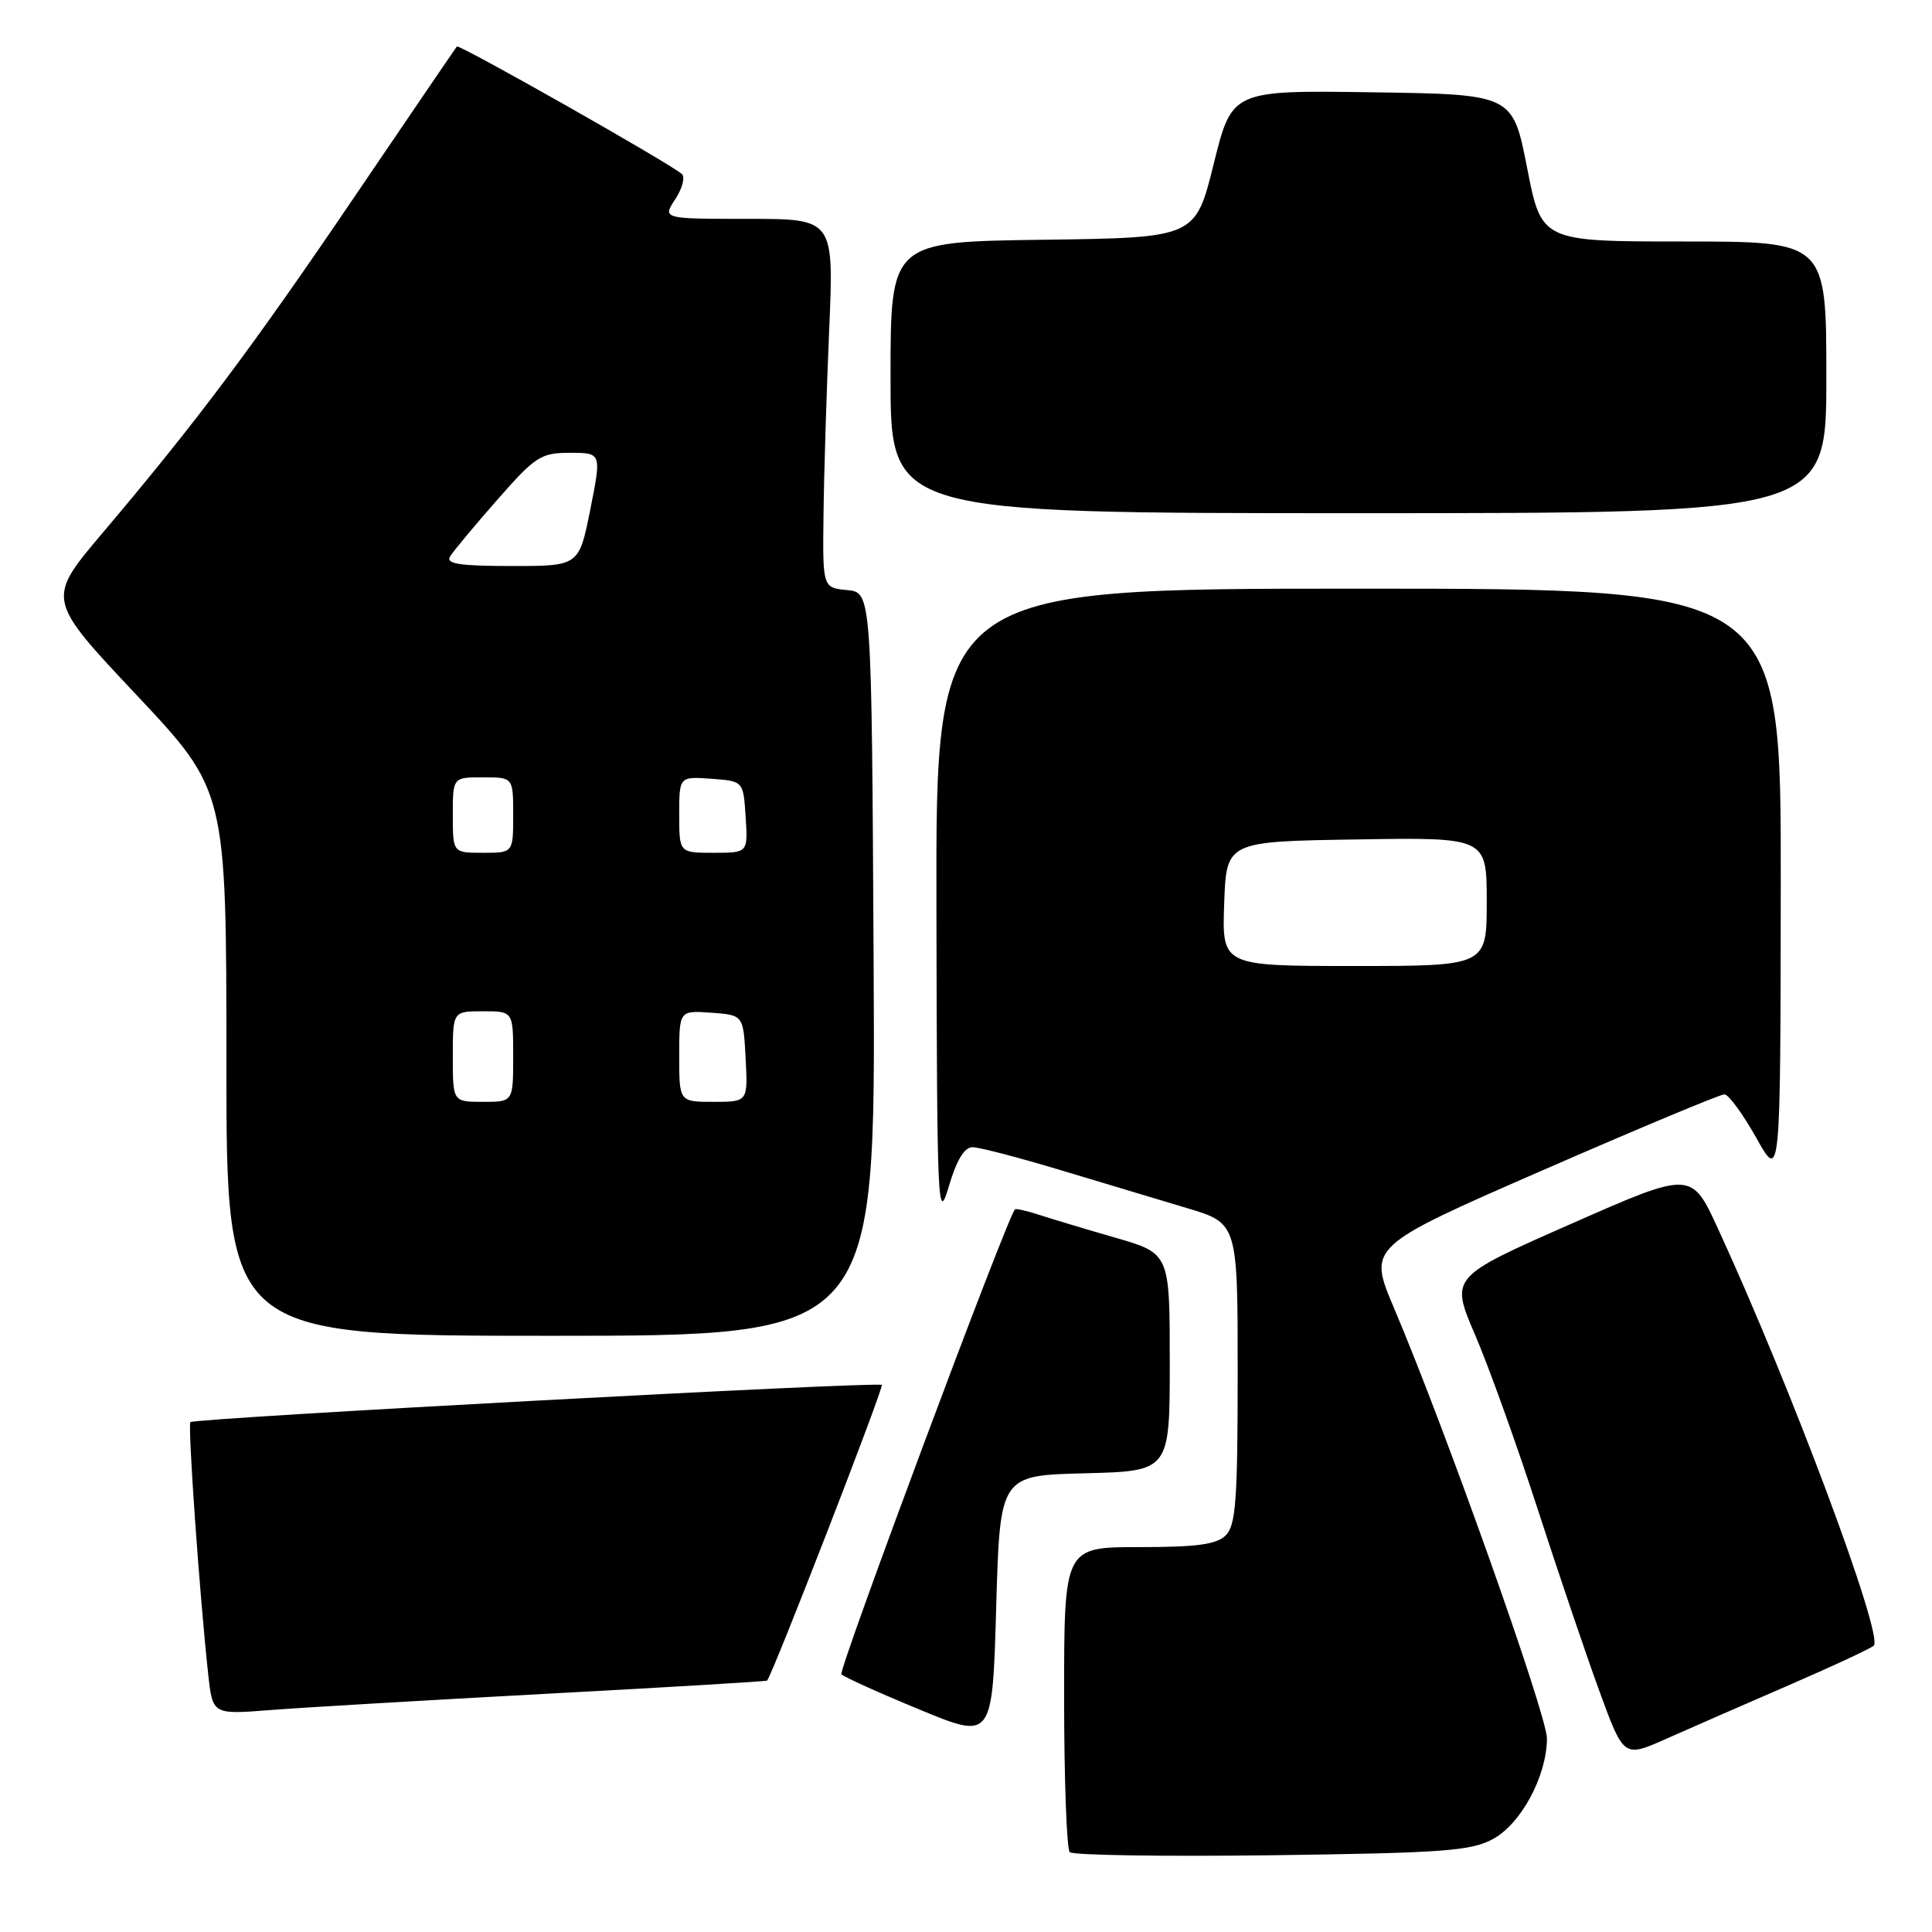 <?xml version="1.0" encoding="UTF-8" standalone="no"?>
<!DOCTYPE svg PUBLIC "-//W3C//DTD SVG 1.1//EN" "http://www.w3.org/Graphics/SVG/1.1/DTD/svg11.dtd" >
<svg xmlns="http://www.w3.org/2000/svg" xmlns:xlink="http://www.w3.org/1999/xlink" version="1.1" viewBox="0 0 256 256">
 <g >
 <path fill="currentColor"
d=" M 197.83 243.68 C 201.56 241.65 204.94 235.36 204.98 230.37 C 205.00 227.30 191.55 189.43 184.72 173.34 C 181.26 165.18 181.26 165.18 204.38 155.08 C 217.10 149.53 227.95 144.99 228.50 145.01 C 229.05 145.02 230.94 147.61 232.71 150.76 C 235.92 156.50 235.92 156.50 235.96 117.25 C 236.00 78.00 236.00 78.00 180.00 78.00 C 124.00 78.00 124.00 78.00 124.08 120.25 C 124.16 160.05 124.25 162.20 125.71 157.25 C 126.76 153.70 127.78 152.00 128.88 152.01 C 129.77 152.02 135.00 153.38 140.50 155.04 C 146.00 156.70 153.54 158.96 157.25 160.07 C 164.00 162.08 164.00 162.08 164.00 181.97 C 164.00 198.72 163.75 202.11 162.43 203.43 C 161.21 204.65 158.62 205.00 150.93 205.00 C 141.00 205.00 141.00 205.00 141.00 224.83 C 141.00 235.74 141.34 245.00 141.75 245.42 C 142.16 245.83 154.20 246.01 168.50 245.83 C 191.28 245.53 194.91 245.26 197.83 243.68 Z  M 237.00 223.31 C 242.78 220.81 247.85 218.45 248.28 218.06 C 249.64 216.81 237.32 183.80 227.65 162.82 C 224.12 155.14 224.12 155.14 208.15 162.18 C 192.17 169.22 192.17 169.22 195.45 176.86 C 197.26 181.06 201.00 191.47 203.76 200.00 C 206.53 208.53 210.22 219.42 211.97 224.20 C 215.16 232.91 215.16 232.91 220.83 230.38 C 223.95 229.00 231.22 225.81 237.00 223.31 Z  M 143.75 195.22 C 155.00 194.93 155.00 194.93 155.00 180.51 C 155.00 166.08 155.00 166.08 147.75 163.99 C 143.76 162.84 139.19 161.46 137.59 160.94 C 135.99 160.42 134.59 160.11 134.48 160.25 C 133.26 161.80 111.04 221.38 111.49 221.85 C 111.83 222.21 116.47 224.31 121.81 226.51 C 131.50 230.53 131.50 230.53 132.00 213.01 C 132.50 195.50 132.50 195.50 143.75 195.22 Z  M 72.48 224.43 C 88.42 223.58 101.54 222.79 101.64 222.69 C 102.36 221.92 117.15 183.82 116.84 183.51 C 116.36 183.03 25.77 187.90 25.23 188.44 C 24.86 188.81 26.45 211.46 27.59 221.85 C 28.17 227.19 28.17 227.19 35.83 226.59 C 40.05 226.26 56.54 225.29 72.48 224.43 Z  M 115.76 127.75 C 115.50 78.50 115.50 78.50 112.25 78.19 C 109.00 77.87 109.00 77.87 109.12 68.19 C 109.18 62.86 109.52 51.86 109.87 43.75 C 110.50 29.00 110.50 29.00 99.13 29.00 C 87.77 29.00 87.77 29.00 89.48 26.39 C 90.42 24.96 90.81 23.45 90.34 23.05 C 88.74 21.63 60.84 5.83 60.54 6.16 C 60.38 6.35 54.33 15.23 47.09 25.90 C 33.41 46.08 25.99 55.97 13.53 70.69 C 6.16 79.41 6.16 79.41 18.08 92.08 C 30.00 104.76 30.00 104.76 30.00 140.88 C 30.00 177.00 30.00 177.00 73.01 177.00 C 116.02 177.00 116.02 177.00 115.76 127.75 Z  M 242.00 50.00 C 242.00 32.00 242.00 32.00 223.13 32.00 C 204.26 32.00 204.26 32.00 202.35 22.25 C 200.44 12.50 200.44 12.50 181.84 12.23 C 163.24 11.96 163.24 11.96 160.82 21.73 C 158.40 31.50 158.40 31.50 138.20 31.77 C 118.00 32.04 118.00 32.04 118.00 50.02 C 118.00 68.00 118.00 68.00 180.00 68.00 C 242.00 68.00 242.00 68.00 242.00 50.00 Z  M 162.21 119.75 C 162.50 111.50 162.50 111.50 179.75 111.23 C 197.00 110.95 197.00 110.95 197.00 119.48 C 197.00 128.00 197.00 128.00 179.46 128.00 C 161.92 128.00 161.92 128.00 162.21 119.75 Z  M 60.00 140.00 C 60.00 134.00 60.00 134.00 64.00 134.00 C 68.00 134.00 68.00 134.00 68.00 140.00 C 68.00 146.00 68.00 146.00 64.00 146.00 C 60.00 146.00 60.00 146.00 60.00 140.00 Z  M 90.00 139.94 C 90.00 133.89 90.00 133.89 94.25 134.19 C 98.50 134.50 98.50 134.50 98.80 140.25 C 99.10 146.00 99.10 146.00 94.55 146.00 C 90.00 146.00 90.00 146.00 90.00 139.94 Z  M 60.00 108.00 C 60.00 103.00 60.00 103.00 64.00 103.00 C 68.00 103.00 68.00 103.00 68.00 108.00 C 68.00 113.00 68.00 113.00 64.00 113.00 C 60.00 113.00 60.00 113.00 60.00 108.00 Z  M 90.00 107.94 C 90.00 102.89 90.00 102.89 94.25 103.19 C 98.50 103.50 98.50 103.50 98.80 108.25 C 99.11 113.00 99.11 113.00 94.55 113.00 C 90.00 113.00 90.00 113.00 90.00 107.94 Z  M 59.63 73.75 C 60.04 73.06 62.85 69.69 65.87 66.25 C 70.95 60.46 71.66 60.00 75.53 60.00 C 79.71 60.00 79.71 60.00 78.22 67.50 C 76.72 75.00 76.72 75.00 67.80 75.00 C 60.93 75.00 59.05 74.71 59.63 73.75 Z "/>
</g>
</svg>